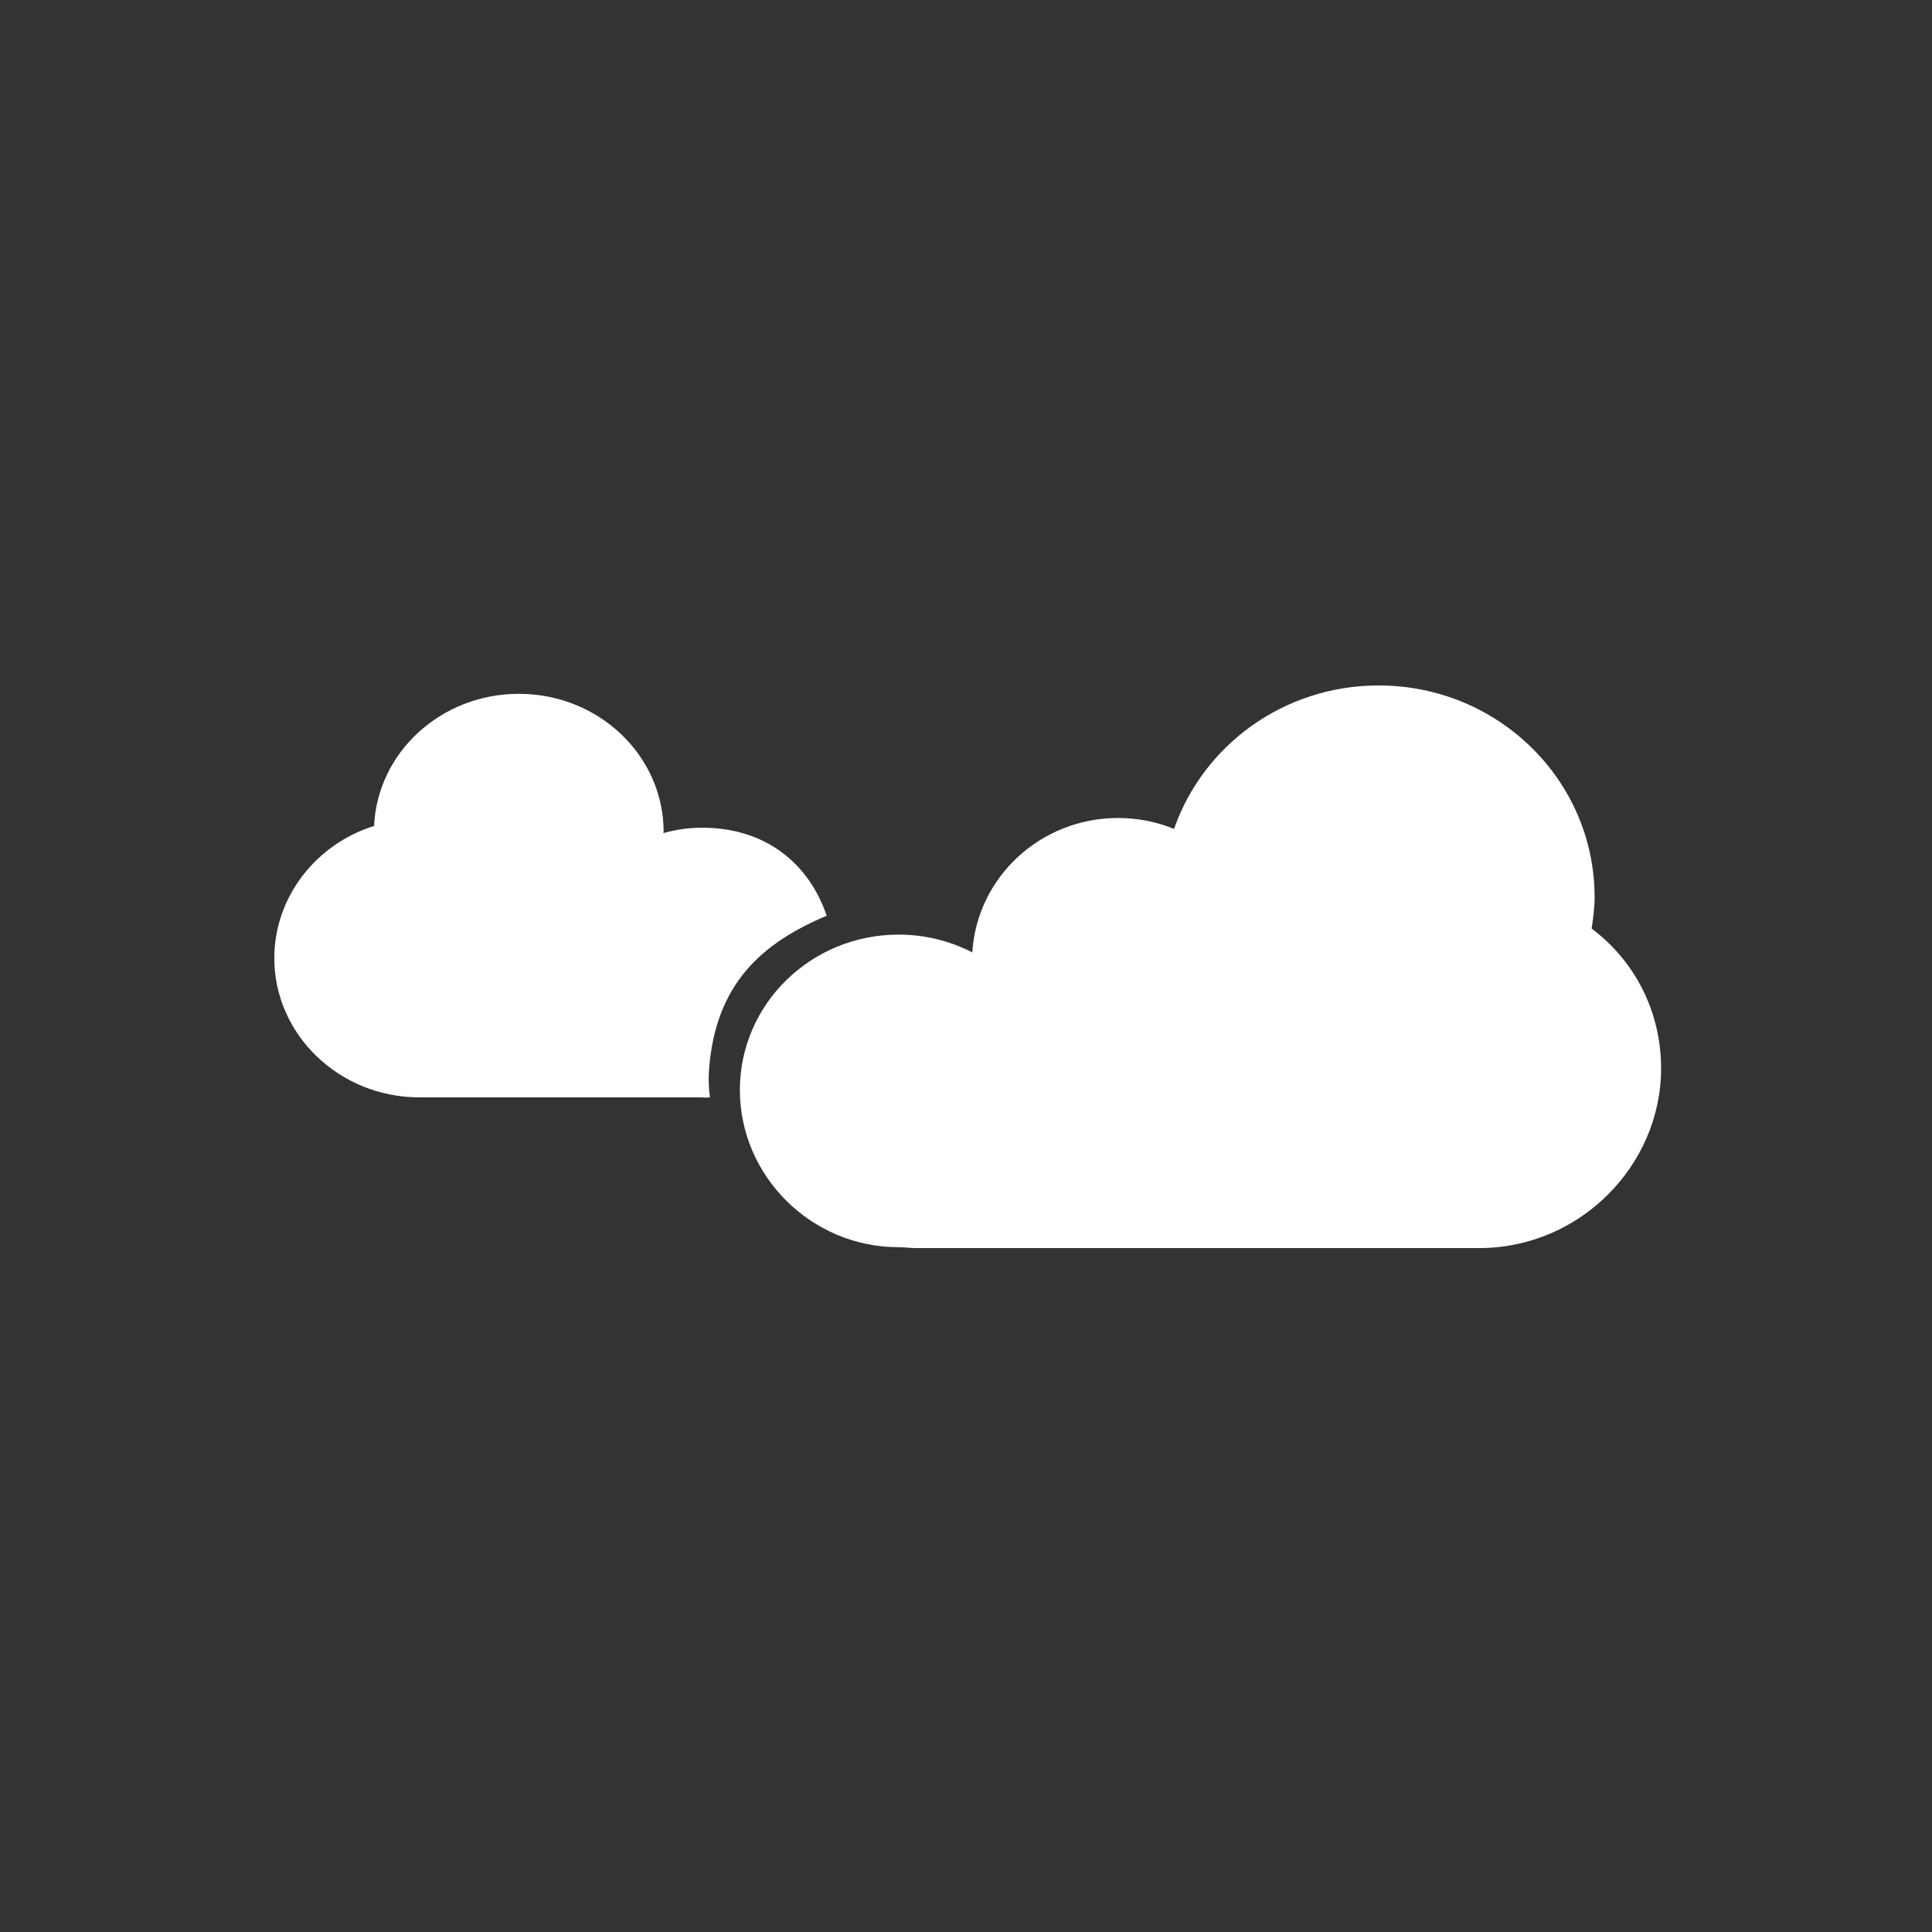 <?xml version="1.0" encoding="utf-8"?>
<!-- Generator: Adobe Illustrator 16.0.0, SVG Export Plug-In . SVG Version: 6.00 Build 0)  -->
<!DOCTYPE svg PUBLIC "-//W3C//DTD SVG 1.1//EN" "http://www.w3.org/Graphics/SVG/1.1/DTD/svg11.dtd">
<svg version="1.1" id="Layer_1" xmlns="http://www.w3.org/2000/svg" xmlns:xlink="http://www.w3.org/1999/xlink" x="0px" y="0px"
	 width="500px" height="500px" viewBox="0 0 500 500" enable-background="new 0 0 500 500" xml:space="preserve">
<rect x="0" y="0" width="500" height="500" fill="#333333" stroke="none"/>
<g>
	<path fill="#FFFFFF" d="M183.479,277.088c1.604-22.859,14.173-33.216,30.467-40.098c-4.693-13.811-16.111-22.782-32.203-22.782
		c-3.566,0-6.834,0.497-10.091,1.41c0.001-0.098,0.095-0.194,0.095-0.292c0-19.752-16.756-35.765-37.477-35.765
		c-20.168,0-36.59,15.169-37.457,34.188c-14.998,4.683-25.825,18.375-25.825,34.236c0,19.751,16.81,36.014,37.53,36.014H181l0,0
		c1.336-0.01,1.438,0.144,2.741,0C183.426,281.984,183.332,279.177,183.479,277.088z"/>
	<path fill="#FFFFFF" d="M429.89,276.488c0-14.754-6.863-27.861-17.981-36.178c0.401-2.648,0.772-5.359,0.772-8.119
		c0-30.264-24.982-54.797-55.896-54.797c-24.594,0-45.43,15.535-52.942,37.125c-4.466-1.818-9.344-2.826-14.483-2.826
		c-20.114,0-36.547,15.38-37.725,34.784c-5.704-2.936-12.189-4.604-19.08-4.604c-22.686,0-41.076,18.004-41.076,40.215
		c0,22.208,18.395,40.686,41.08,40.686c1.523,0,3.027,0.228,4.506,0.228H383l0,0C409,322.881,429.89,301.55,429.89,276.488z"/>
</g>
</svg>
